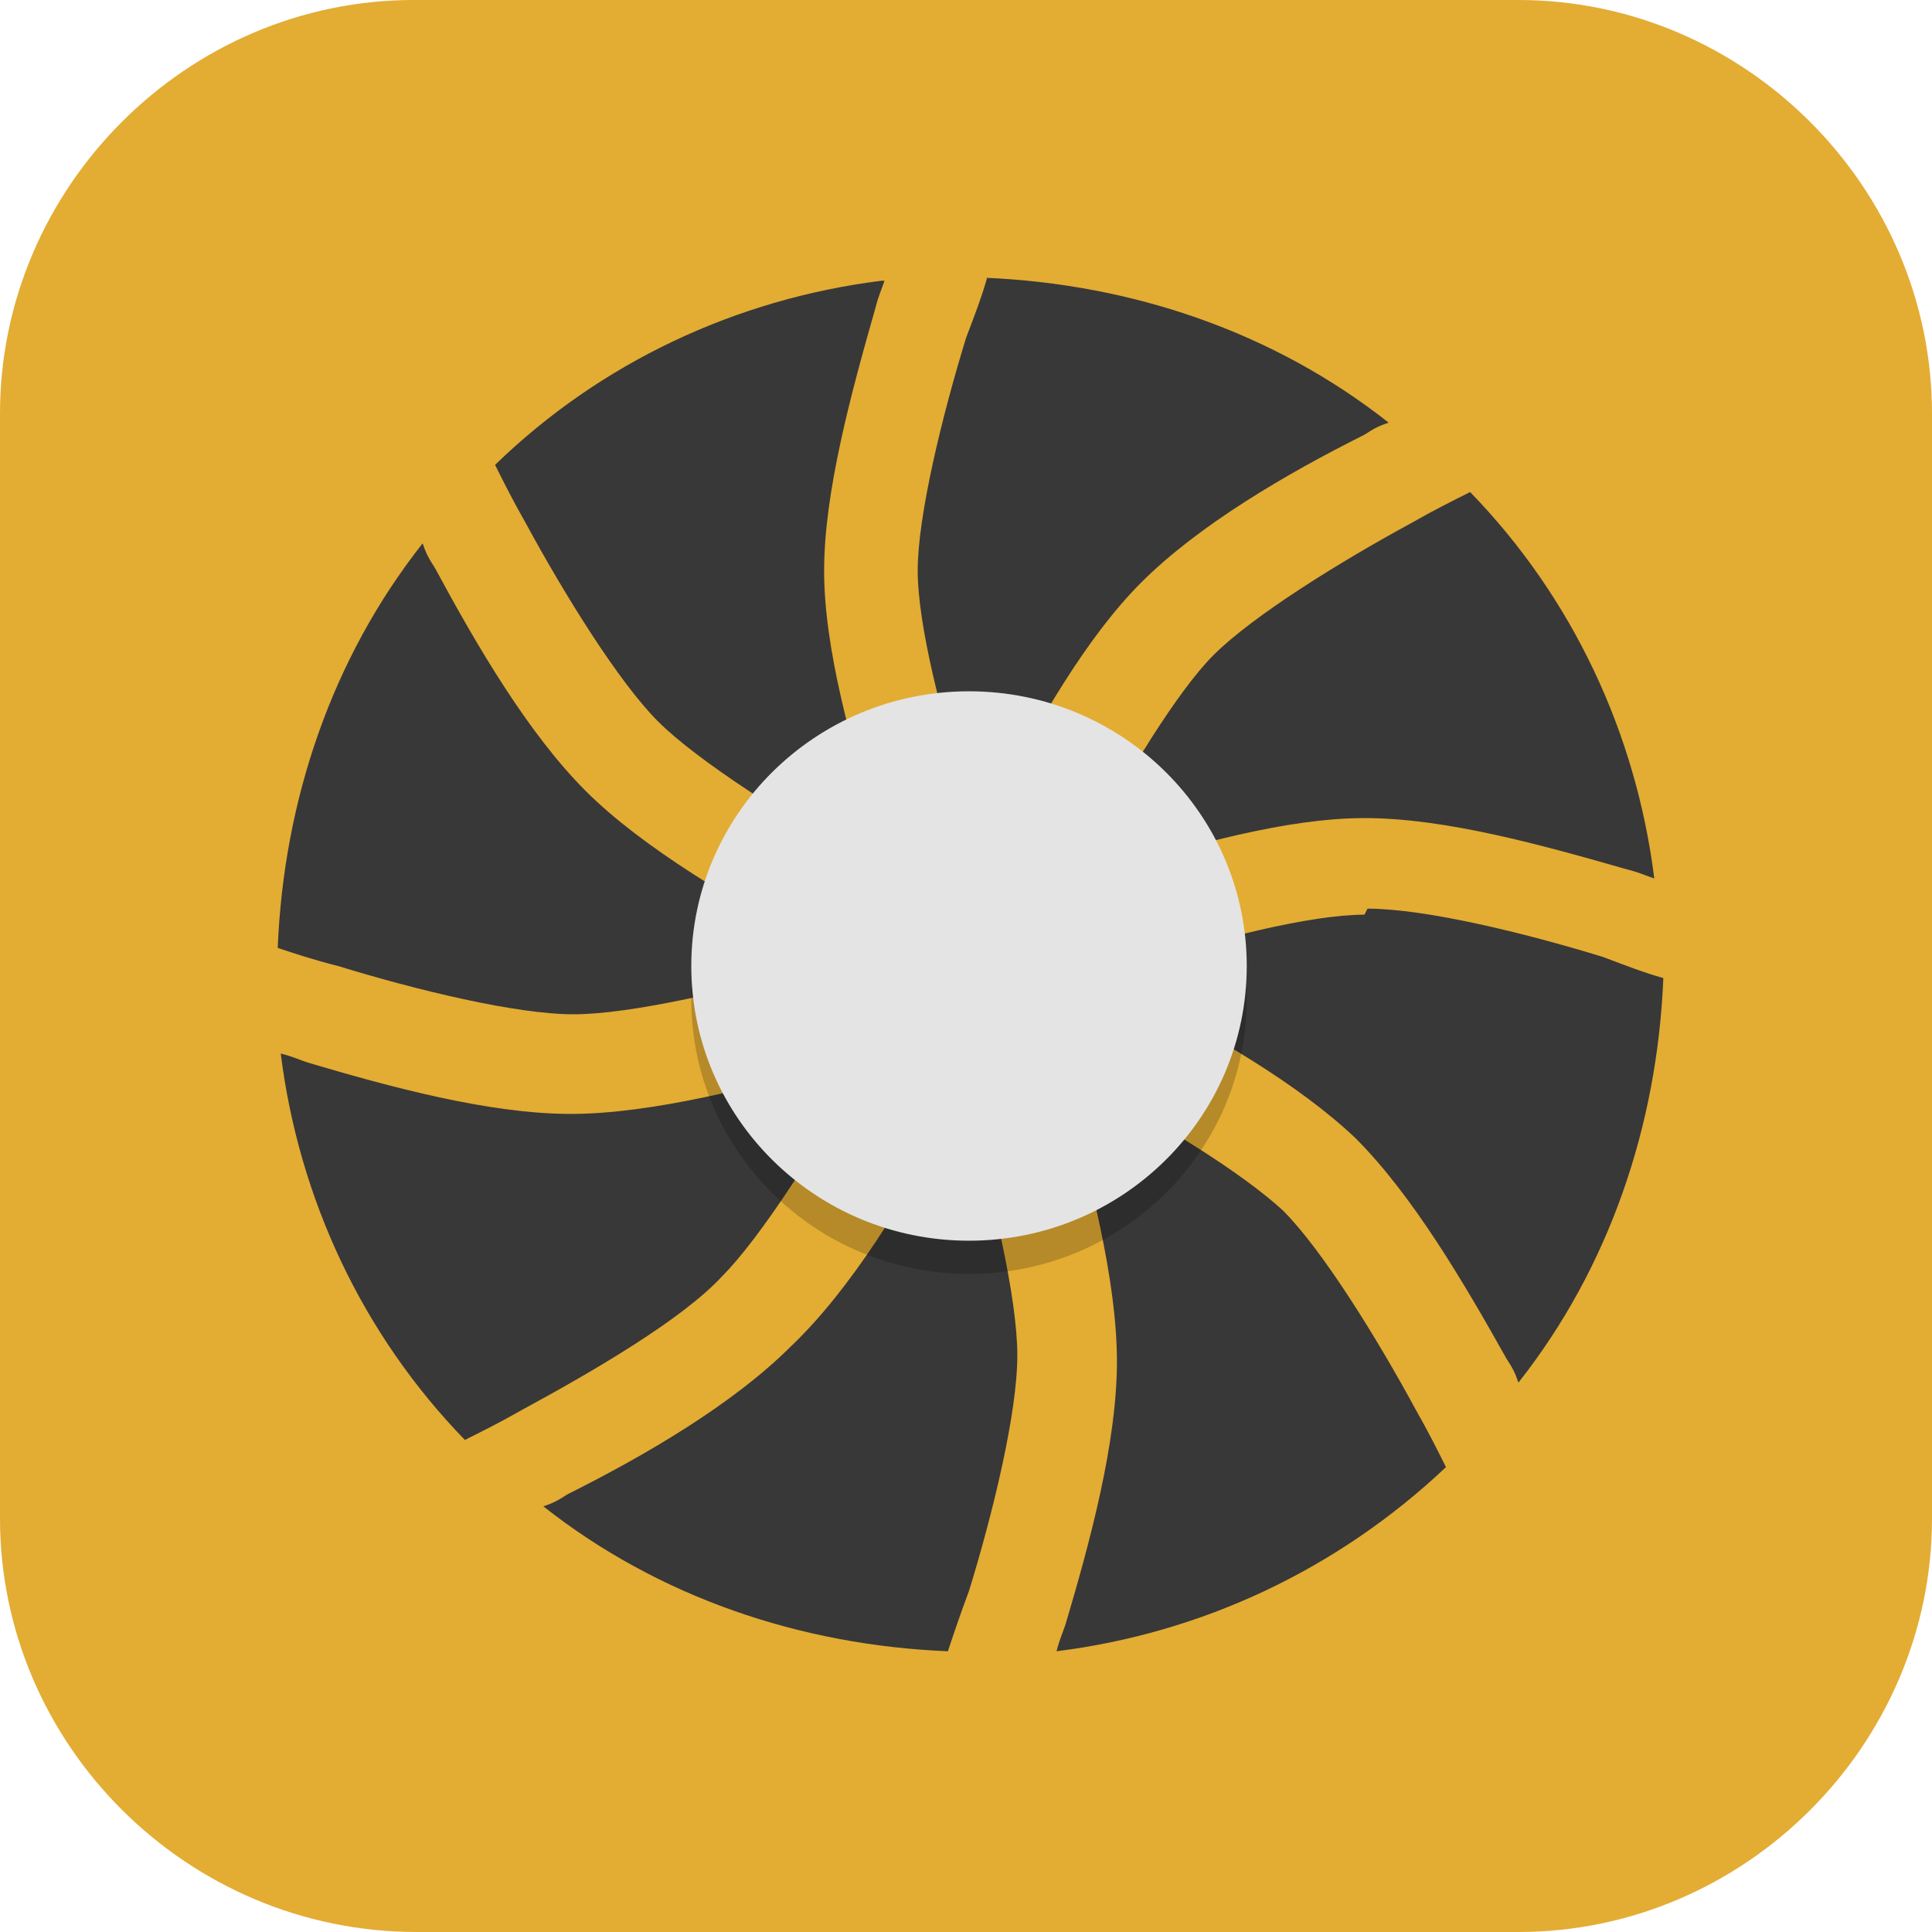 <?xml version="1.0" encoding="UTF-8"?>
<svg id="_图层_1" xmlns="http://www.w3.org/2000/svg" version="1.1" xmlns:xlink="http://www.w3.org/1999/xlink" viewBox="0 0 64 64" width="64" height="64">
  <!-- Generator: Adobe Illustrator 29.0.1, SVG Export Plug-In . SVG Version: 2.1.0 Build 192)  -->
  <defs>
    <style>
      .st0 {
        fill: #4f4f4f;
      }

      .st1 {
        fill: #e33e31;
      }

      .st2, .st3, .st4, .st5, .st6, .st7 {
        display: none;
      }

      .st2, .st3, .st8, .st9, .st10, .st7, .st11 {
        isolation: isolate;
      }

      .st2, .st9, .st10, .st7 {
        opacity: .2;
      }

      .st3 {
        opacity: .1;
      }

      .st3, .st12, .st10, .st7 {
        fill: #fff;
      }

      .st13 {
        fill: #383838;
      }

      .st4 {
        fill: #795548;
      }

      .st8 {
        fill: none;
        opacity: .5;
        stroke: #fff;
        stroke-linecap: round;
        stroke-linejoin: round;
        stroke-width: 5.6px;
      }

      .st14 {
        fill: #e4be21;
      }

      .st15 {
        fill: #3c8cf8;
      }

      .st16, .st6 {
        fill: #e3ac33;
      }

      .st17 {
        fill: #e4e4e4;
      }

      .st11 {
        fill: url(#_未命名的渐变_2);
        opacity: .2;
      }
    </style>
    <linearGradient id="_未命名的渐变_2" data-name="未命名的渐变 2" x1="150" y1="-135.1" x2="153.3" y2="-136.5" gradientTransform="translate(-274 -237) scale(2 -2)" gradientUnits="userSpaceOnUse">
      <stop offset="0" stop-color="#000"/>
      <stop offset="1" stop-color="#000" stop-opacity="0"/>
    </linearGradient>
  </defs>
  <path class="st16" d="M50.4,64H13.8c-7.6,0-13.8-6.2-13.8-13.7V13.7C0,6.2,6.2,0,13.7,0h36.6c7.5,0,13.7,6.2,13.7,13.7v36.6c0,7.5-6.2,13.7-13.7,13.7h.1Z"/>
  <g class="st5">
    <ellipse class="st2" cx="32" cy="32.6" rx="32" ry="31.4"/>
    <ellipse class="st4" cx="32" cy="31.4" rx="32" ry="31.4"/>
    <path class="st12" d="M20.9,29.3c-.5-.3-.4-1.4.6-2.3,1.4-1.4,2.9-1.5,3.6-.7.3.2,1.2,1.3,1.2,1.3l4.5-4.4-1.1-1.3c-1.4-1.3,0-2.6,0-2.6,3.8-3.7,8.9-4.2,8.9-4.2v-.7c-10.7-2.7-14.5,1.9-16,3.3-1.4,1.3-2.8,2.7-3.1,3-.8.7,0,2.9-1.1,4.1-.5.5-1.2.7-1.8.7l4.1,3.8Z"/>
    <path class="st12" d="M14.2,26.3l1.2-1.2c.6-.6,1.7-.6,2.3,0l3.5,3.5c.6.6.6,1.7,0,2.3l-1.2,1.2c-.6.6-1.7.6-2.3,0l-3.5-3.5c-.6-.6-.6-1.7,0-2.3Z"/>
    <path class="st8" d="M26.4,22.8l20.7,23.4"/>
    <path class="st3" d="M32,0C14.3,0,0,14.1,0,31.4c0,.2,0,.4,0,.6C.4,14.9,14.6,1.1,32,1.1c17.3,0,31.5,13.6,32,30.6,0,0,0-.2,0-.3C64,14.1,49.7,0,32,0Z"/>
    <path class="st9" d="M37.9,15.2c-1.7.3-5.1,1.3-7.9,4,0,0-1,.9-.5,2,.2-.5.5-.8.5-.8,3.8-3.7,8.9-4.2,8.9-4.2v-.7c-.3,0-.6-.2-1-.2ZM24.1,25.8c-.7,0-1.7.3-2.5,1.2-.4.4-.7.8-.8,1.1l.4.4c.1-.1.2-.3.4-.4,1.4-1.4,2.9-1.5,3.6-.7,0,0,.2.2.4.4l19.1,21.7c1.1,1.3,3.2,1.4,4.5.3.8-.7,1.2-1.8,1-2.9-.1.7-.5,1.3-1,1.8-1.3,1.1-3.3,1-4.5-.3l-19.1-21.7c-.2-.2-.3-.3-.4-.4-.3-.3-.6-.4-1.1-.5ZM13.8,28c-.2.6,0,1.2.4,1.7l3.5,3.5c.6.6,1.7.6,2.3,0l1.2-1.2c.5-.5.6-1.1.4-1.7,0,.2-.2.4-.4.6l-1.2,1.2c-.6.6-1.7.6-2.3,0l-3.5-3.5c-.2-.2-.3-.4-.4-.6Z"/>
  </g>
  <g class="st5">
    <path class="st9" d="M23.4,38.7l-1.1,2h9.7v-2h-8.6Z"/>
    <path class="st9" d="M25,10.7l7,12,7-12h-1.2l-5.8,10-5.8-10h-1.2ZM5.1,46.7l-1.1,2h14l-1.2-2H5.1ZM47.2,46.7l-1.2,2h14l-1.1-2s-11.7,0-11.7,0Z"/>
    <path class="st0" d="M4,47.7h14l14-26,14,26h14L39,9.7h-14L4,47.7Z"/>
    <path class="st10" d="M25,9.7L4,47.7h.6L25,10.7h14l20.4,37h.6L39,9.7h-14Z"/>
    <path class="st1" d="M10.6,35.7l7.4,12H4l6.6-12Z"/>
    <path class="st14" d="M53.4,35.7l6.6,12h-14l7.4-12Z"/>
    <path class="st15" d="M32,21.7l7-12h-14l7,12Z"/>
    <path class="st0" d="M28.8,27.7l-6.5,12h9.7v-12h-3.2Z"/>
    <path class="st11" d="M28.8,27.7l-6.5,12h9.7v-12h-3.2Z"/>
    <path class="st10" d="M28.8,27.7l-6.5,12h.5l5.9-11h3.2v-1h-3.2Z"/>
    <path class="st10" d="M25,9.7l.6,1h12.8l.6-1h-14ZM10.6,35.7l-6.6,12h.6l6.1-11h0s.3-.5.3-.5l-.3-.5ZM53.4,35.7l-.3.5.3.5h0s6.1,11,6.1,11h.6l-6.6-12ZM11.5,37.1l-.3.5,6.2,10h.6l-6.5-10.6ZM52.5,37.1l-6.5,10.6h.6l6.2-10-.3-.5Z"/>
  </g>
  <g>
    <path class="st2" d="M32.1,1.1C14.4,1.1,0,15.5,0,33.1s14.4,32,32.1,32,32.1-14.3,32.1-32S49.8,1.1,32.1,1.1Z"/>
    <path class="st6" d="M32.1,0C14.4,0,0,14.3,0,32s14.4,32,32.1,32,32.1-14.3,32.1-32S49.8,0,32.1,0Z"/>
    <path class="st13" d="M32.7,9.2c-.2.7-.4,1.2-.7,2-.8,2.6-1.6,5.9-1.6,7.7,0,1.8.8,4.9,1.6,7.4.2.6.3.9.5,1.4.2-.5.3-.7.6-1.3,1.3-2.5,2.9-5.3,4.7-7.1,1.9-1.9,4.8-3.6,7.4-4.9.3-.2.5-.3.8-.4-3.8-3-8.5-4.6-13.4-4.8ZM29.2,9.3c-4.8.6-9.3,2.7-12.8,6.1.3.6.6,1.2,1,1.9,1.3,2.4,3.1,5.3,4.4,6.6,1.3,1.3,4.3,3.2,6.8,4.6.4.2.7.3,1,.5-.2-.6-.3-.9-.6-1.7-.8-2.7-1.7-5.8-1.7-8.4,0-2.6.9-5.9,1.7-8.7.1-.4.2-.6.3-.9ZM48.7,16.3c-.6.3-1.2.6-1.9,1-2.4,1.3-5.3,3.1-6.6,4.4-1.2,1.2-2.9,4-4.1,6.3-.3.6-.4.9-.7,1.3.5-.2.8-.3,1.4-.5,2.7-.8,5.8-1.7,8.4-1.7,2.7,0,5.9.9,8.7,1.7.4.1.6.2.9.3-.6-4.8-2.7-9.3-6.1-12.8ZM14,18c-3,3.8-4.6,8.5-4.8,13.4.6.2,1.2.4,2,.6,2.6.8,5.9,1.6,7.8,1.6,1.9,0,5.3-.8,8.1-1.6.3,0,.5-.2.8-.2-.3-.2-.6-.3-.9-.5-2.6-1.4-5.7-3.2-7.6-5.1-1.9-1.9-3.6-4.8-5-7.4-.2-.3-.3-.5-.4-.8ZM45.2,30.3c-1.8,0-4.9.8-7.4,1.6-.6.2-.9.3-1.4.5.5.2.8.4,1.3.6,2.5,1.3,5.3,2.9,7.2,4.7,1.9,1.9,3.6,4.8,5,7.3.2.3.3.5.4.8,3-3.8,4.6-8.5,4.8-13.4-.7-.2-1.2-.4-2-.7-2.6-.8-5.9-1.6-7.8-1.6ZM28.9,34.9c-.3.1-.6.2-1,.3-2.9.8-6.3,1.7-9,1.7-2.7,0-6-.9-8.7-1.7-.3-.1-.5-.2-.9-.3.6,4.8,2.7,9.3,6.1,12.8.6-.3,1.2-.6,1.9-1,2.4-1.3,5.3-3,6.6-4.4,1.3-1.3,3.2-4.3,4.6-6.8.1-.3.2-.5.4-.7ZM35.1,35.4c0,.2.1.4.2.7.8,2.9,1.7,6.3,1.7,9,0,2.7-.9,6-1.7,8.7-.1.3-.2.5-.3.9,4.8-.6,9.3-2.7,12.9-6.1-.3-.6-.6-1.2-1-1.9-1.3-2.4-3.1-5.3-4.4-6.6-1.3-1.2-4-2.9-6.4-4.1-.4-.2-.7-.3-1.1-.5ZM31.9,36.2c-.2.3-.3.6-.5.9-1.4,2.6-3.2,5.6-5.2,7.5-1.9,1.9-4.8,3.6-7.4,4.9-.3.2-.5.3-.8.4,3.8,3,8.5,4.6,13.4,4.8.2-.6.4-1.2.7-2,.8-2.6,1.6-5.9,1.6-7.8,0-1.9-.8-5.3-1.6-8,0-.3-.2-.5-.2-.8Z"/>
    <ellipse class="st9" cx="32.1" cy="33.1" rx="9.2" ry="9.1"/>
    <ellipse class="st17" cx="32.1" cy="32" rx="9.2" ry="9.1"/>
    <path class="st7" d="M32.1,0C14.4,0,0,14.3,0,32c0,.2,0,.3,0,.5C.4,15.1,14.6,1.2,32.1,1.1c17.5,0,31.8,14,32,31.5,0-.2,0-.4,0-.7C64.1,14.3,49.8,0,32.1,0Z"/>
  </g>
</svg>